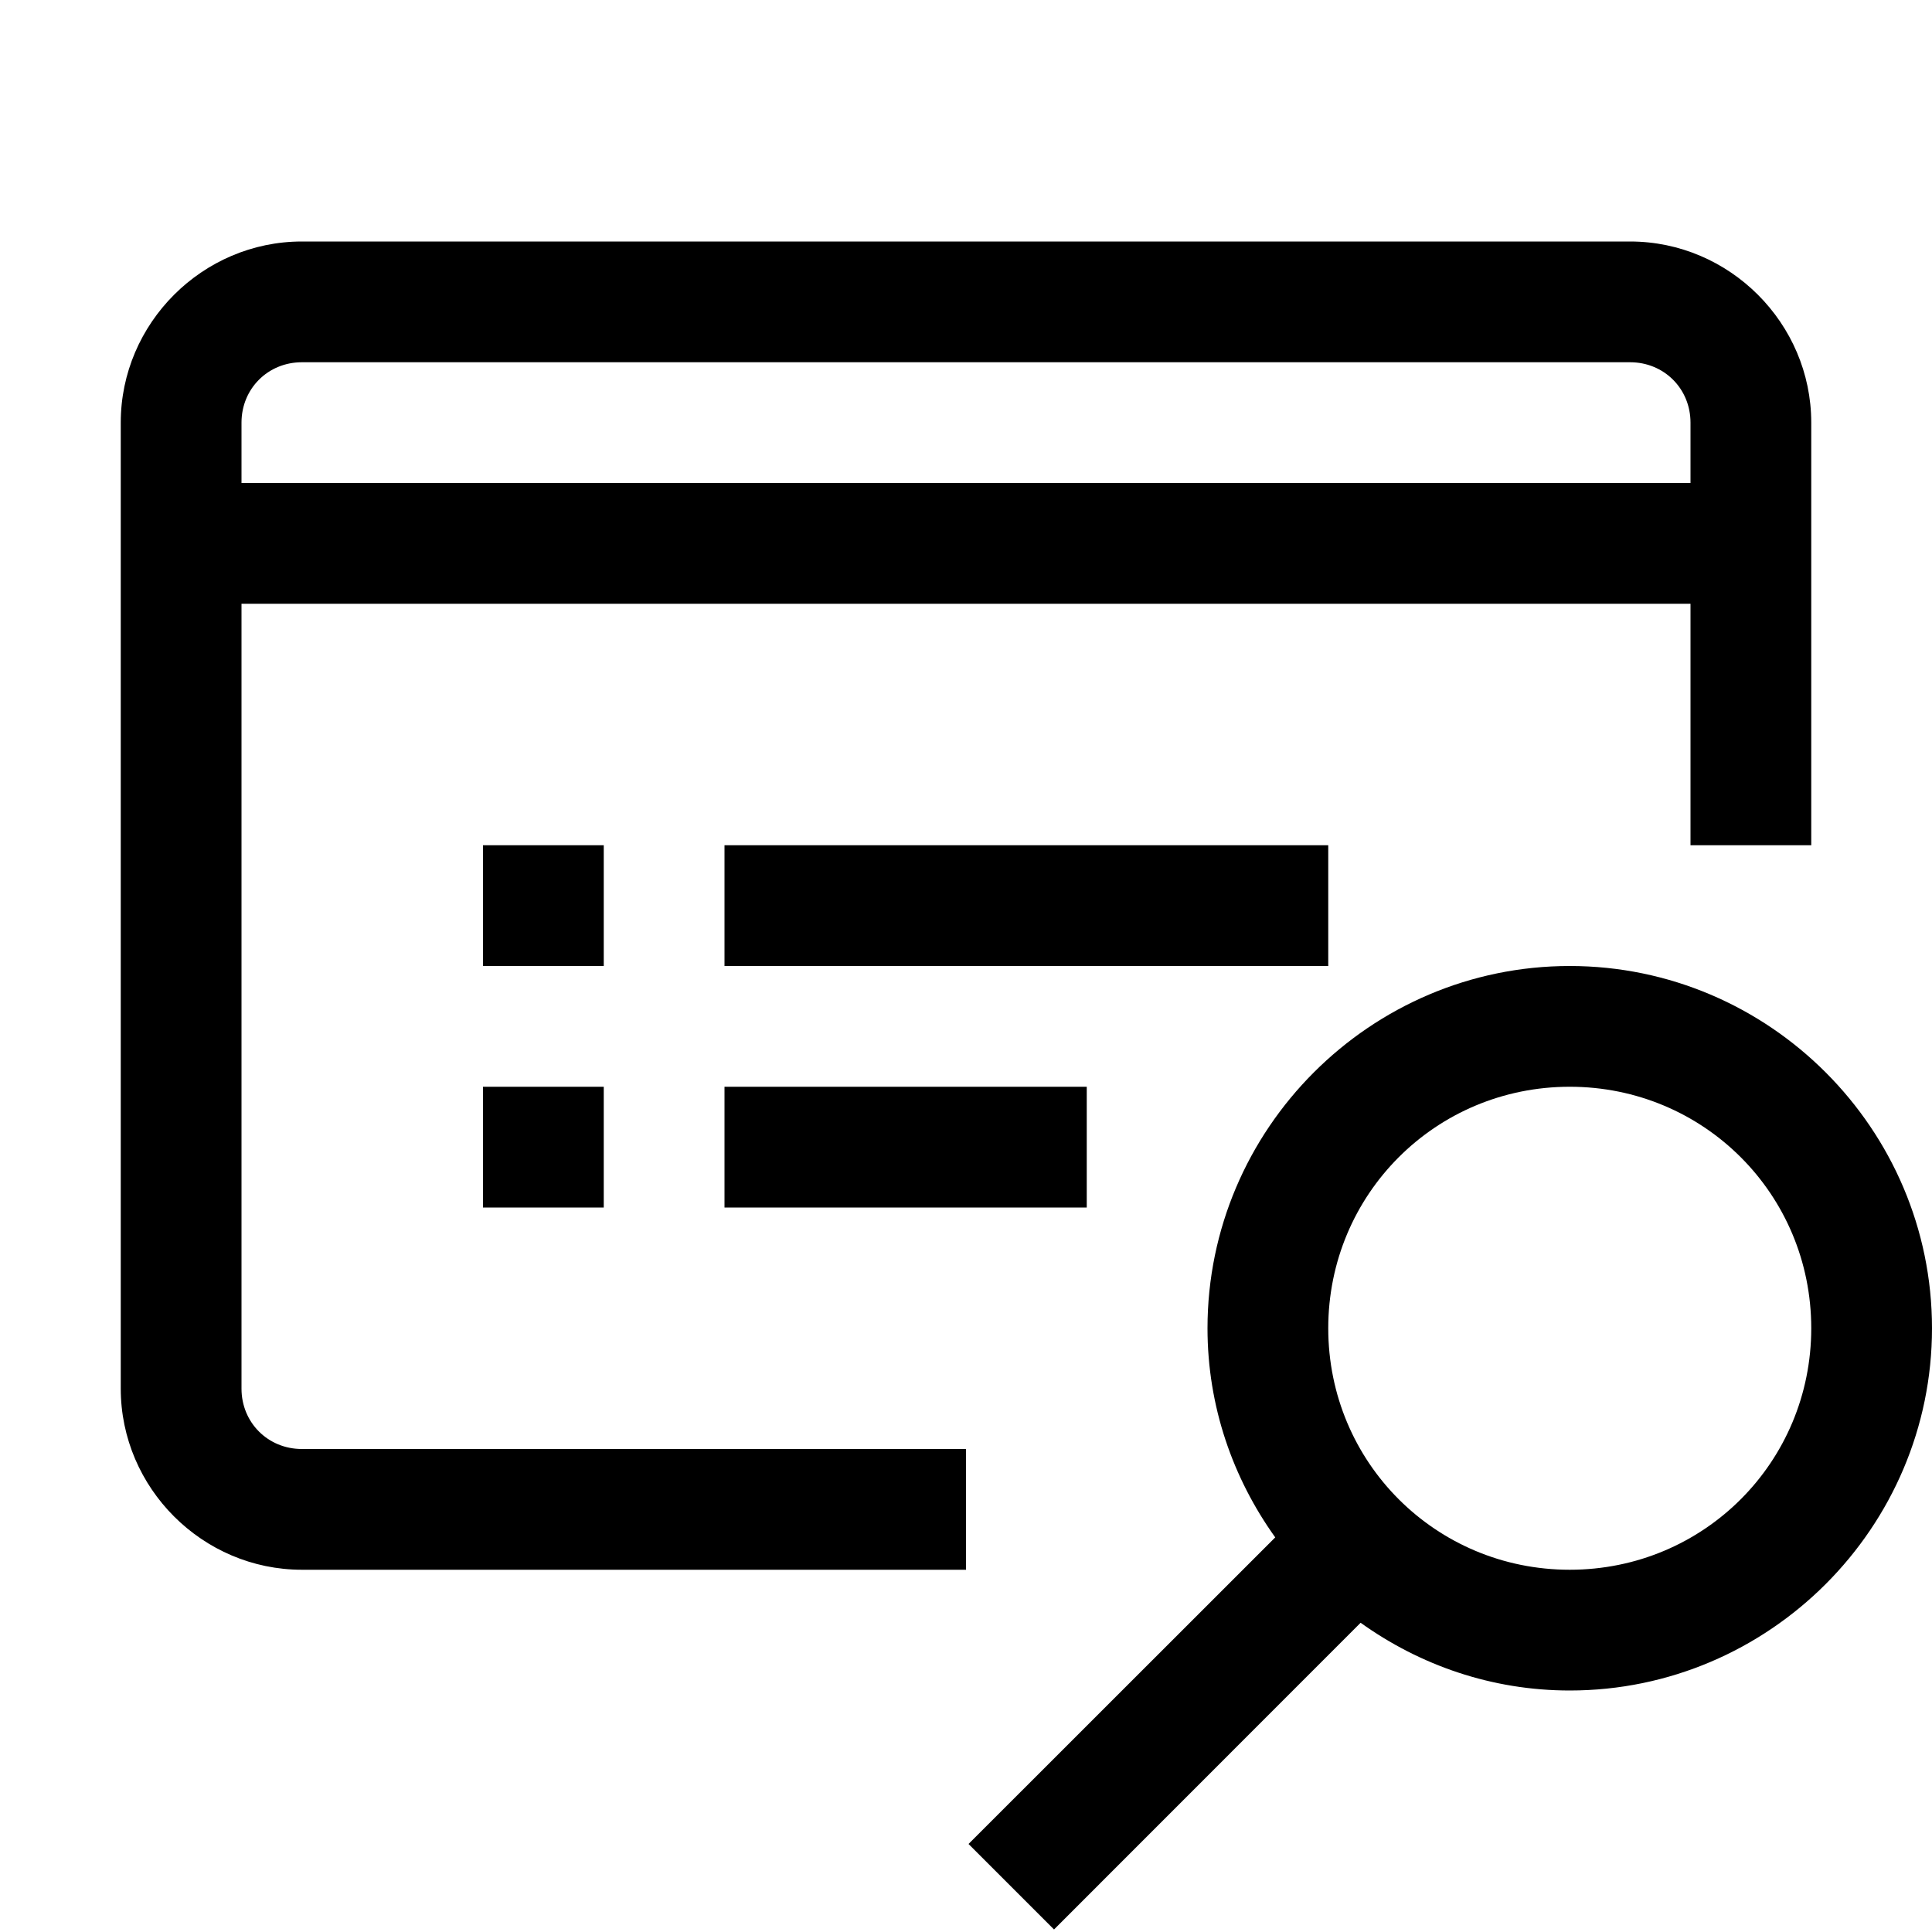 <?xml version="1.0"?>
<svg xmlns="http://www.w3.org/2000/svg" viewBox="0 0 16 16">
    <path style="line-height:normal;text-indent:0;text-align:start;text-decoration-line:none;text-decoration-style:solid;text-decoration-color:#000;text-transform:none;block-progression:tb;isolation:auto;mix-blend-mode:normal" d="M 2.5 2 C 1.677 2 1 2.677 1 3.5 L 1 11.5 C 1 12.323 1.677 13 2.5 13 L 8 13 L 8 12 L 2.5 12 C 2.219 12 2 11.781 2 11.5 L 2 5 L 14 5 L 14 7 L 15 7 L 15 3.5 C 15 2.677 14.323 2 13.5 2 L 2.5 2 z M 2.5 3 L 13.5 3 C 13.781 3 14 3.219 14 3.5 L 14 4 L 2 4 L 2 3.5 C 2 3.219 2.219 3 2.5 3 z M 4 7 L 4 8 L 5 8 L 5 7 L 4 7 z M 6 7 L 6 8 L 11 8 L 11 7 L 6 7 z M 13 8 C 11.349 8 10 9.349 10 11 C 10 11.646 10.21 12.242 10.561 12.732 L 8.021 15.271 L 8.729 15.979 L 11.268 13.439 C 11.758 13.79 12.354 14 13 14 C 14.651 14 16 12.651 16 11 C 16 9.349 14.651 8 13 8 z M 4 9 L 4 10 L 5 10 L 5 9 L 4 9 z M 6 9 L 6 10 L 9 10 L 9 9 L 6 9 z M 13 9 C 14.11 9 15 9.89 15 11 C 15 12.11 14.11 13 13 13 C 11.89 13 11 12.11 11 11 C 11 9.89 11.89 9 13 9 z"/>
</svg>
